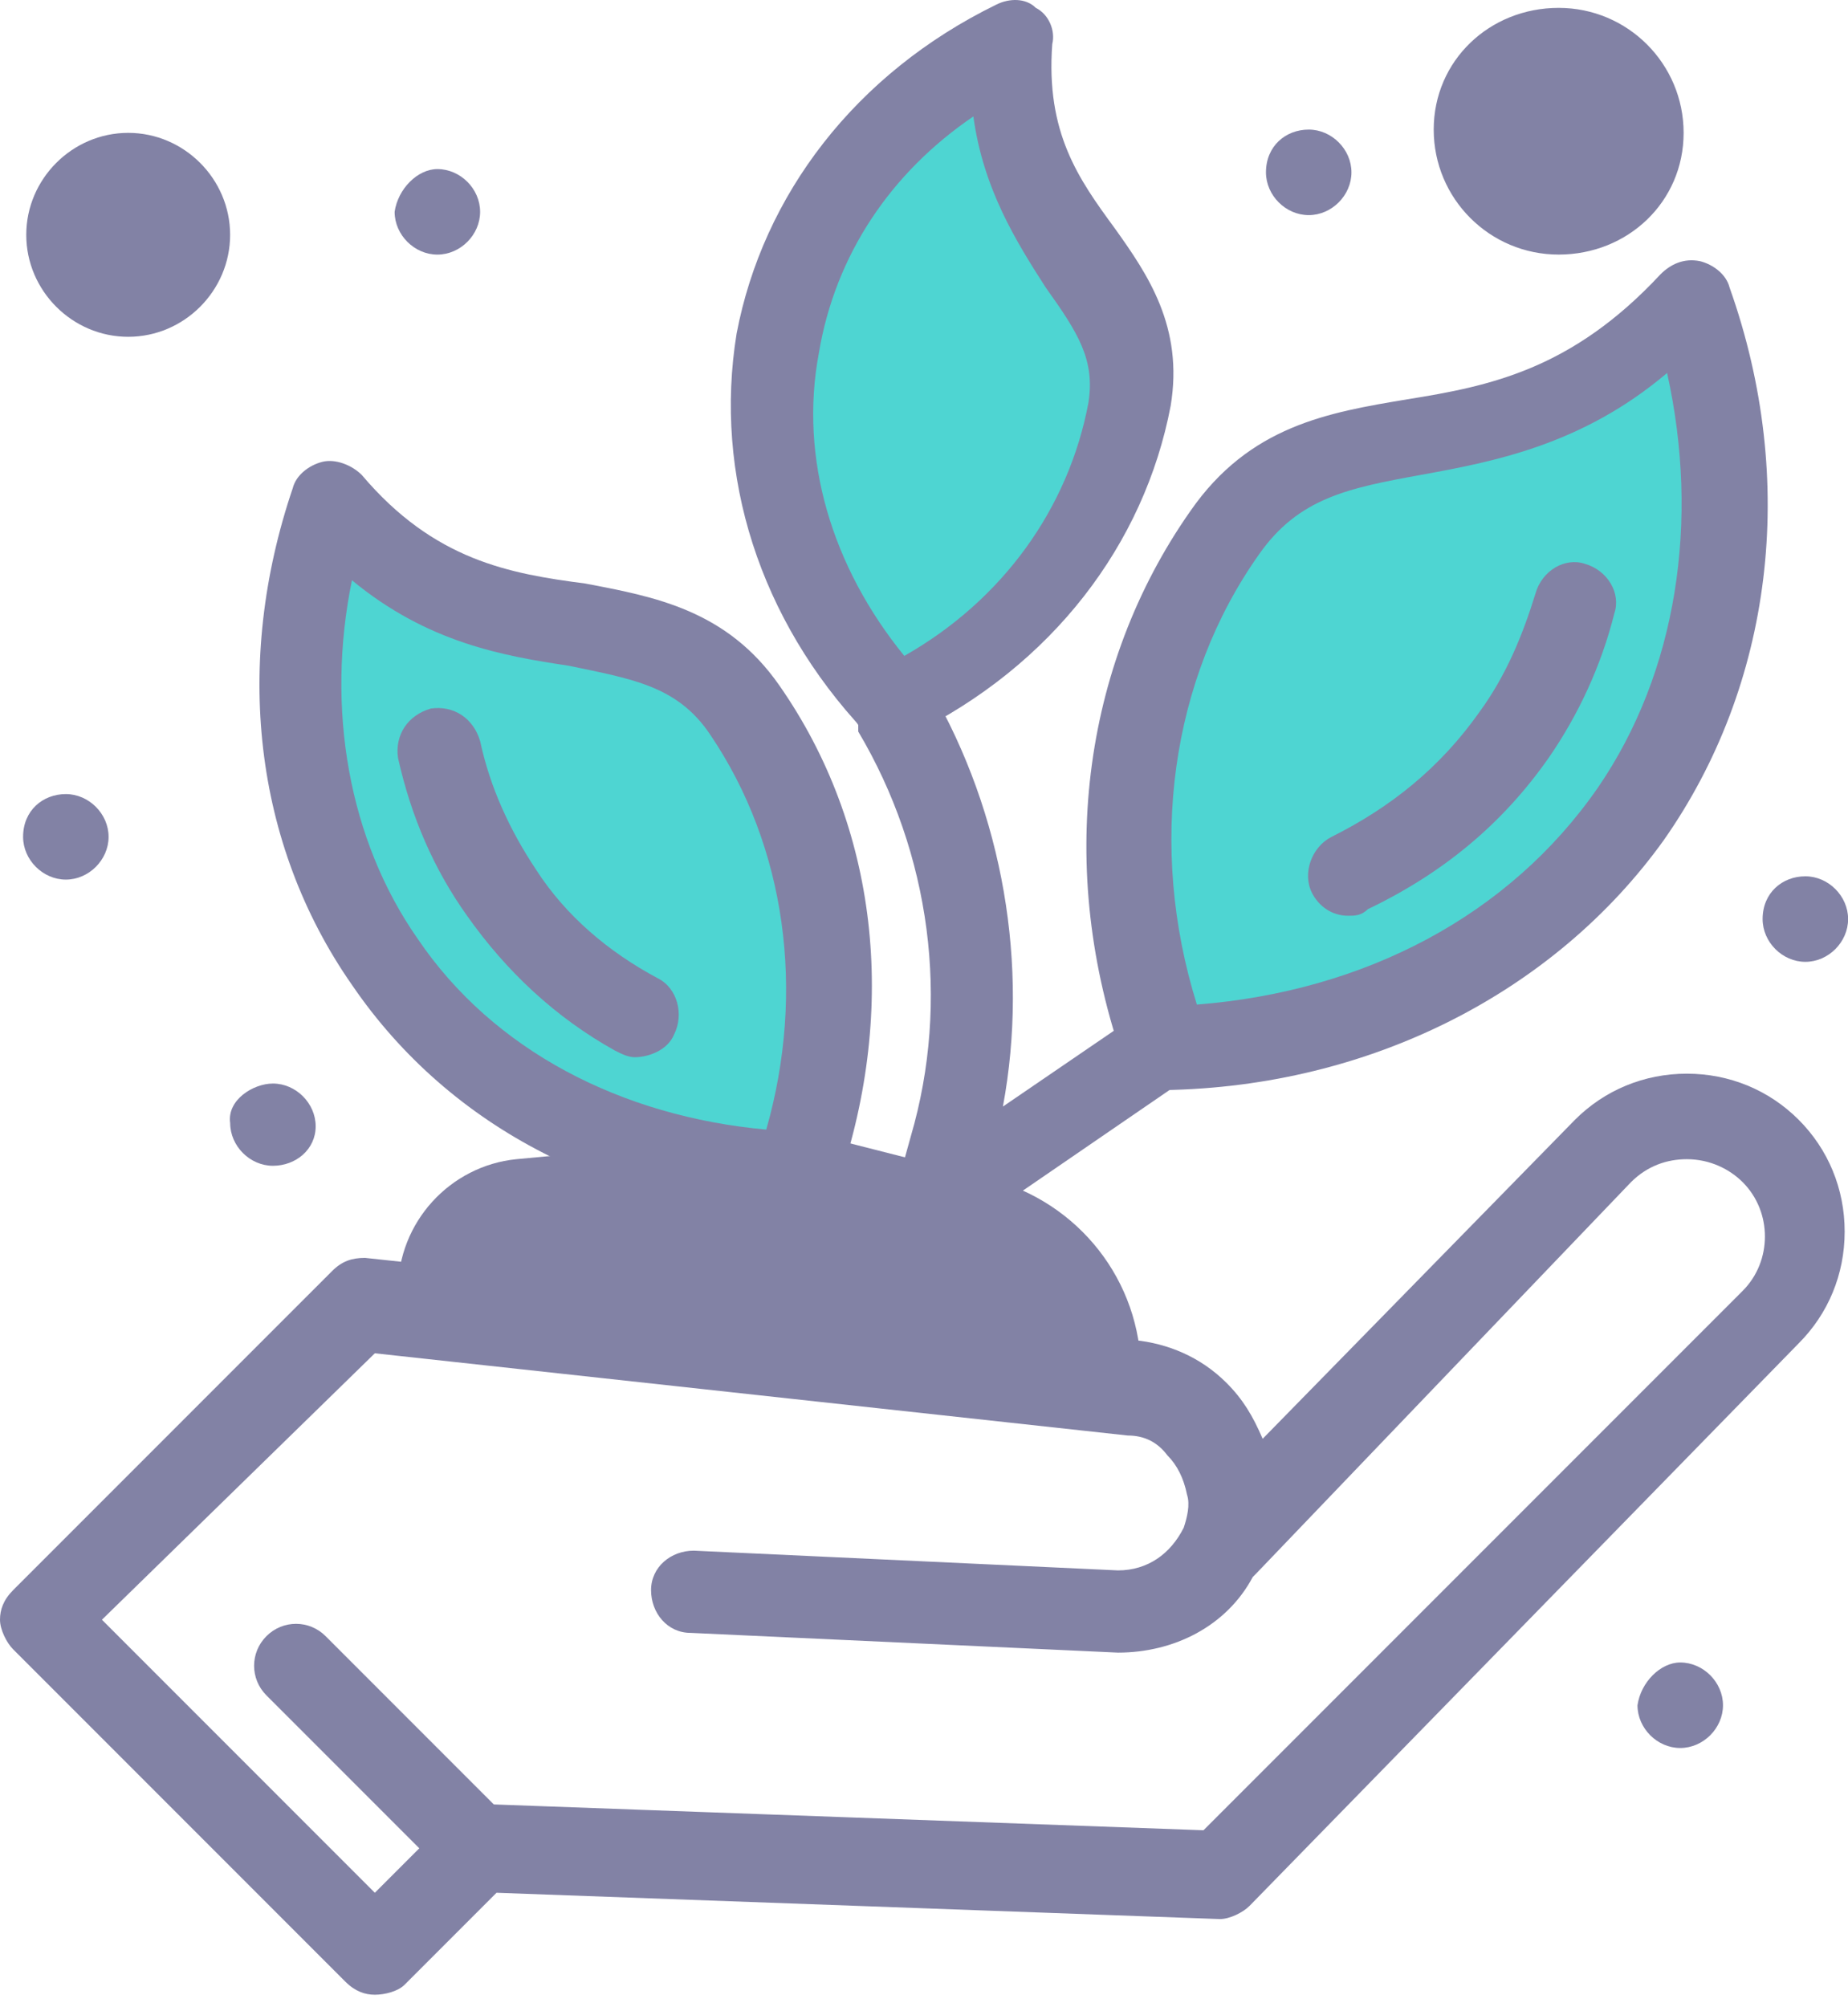 <svg width="105" height="114" viewBox="0 0 105 114" fill="none" xmlns="http://www.w3.org/2000/svg">
<path d="M7.284 9.603C9.152 9.603 10.834 11.097 10.834 13.152C10.834 15.207 9.152 16.702 7.284 16.702C5.416 16.702 3.734 15.207 3.734 13.152C3.734 11.097 5.229 9.603 7.284 9.603Z" fill="#8282A5"/>
<path d="M88.553 2.689C91.169 2.689 93.224 4.745 93.224 7.36C93.224 9.976 91.169 12.031 88.553 12.031C85.938 12.031 83.883 9.976 83.883 7.36C83.883 4.745 85.938 2.689 88.553 2.689Z" fill="#8282A5"/>
<path d="M62.583 77.981V78.728L24.844 74.618L25.03 73.31C25.03 70.695 27.086 68.453 29.701 68.266L45.395 66.772L55.67 69.387C59.594 70.134 62.583 73.684 62.583 77.981Z" fill="#8282A5"/>
<path d="M95.847 16.887C99.396 26.789 98.462 37.625 92.484 46.219C86.505 54.813 76.603 59.483 66.141 59.67C62.778 49.768 63.526 38.932 69.504 30.338C75.483 21.557 85.758 28.283 95.847 16.887Z" fill="#4ED5D2"/>
<path d="M57.36 2.689C56.612 13.712 65.393 15.767 63.899 23.241C62.591 30.714 57.547 36.879 50.447 40.242C45.216 34.637 42.413 27.164 43.908 19.691C45.403 12.031 50.634 5.866 57.36 2.689Z" fill="#4ED5D2"/>
<path d="M42.406 40.428C47.637 48.088 48.384 57.803 45.395 66.584C36.054 66.397 27.273 62.286 21.855 54.627C16.624 46.967 15.876 37.252 18.866 28.471C27.833 38.746 36.801 32.768 42.406 40.428Z" fill="#4ED5D2"/>
<path d="M102.577 49.77C103.885 49.77 105.006 50.892 105.006 52.199C105.006 53.507 103.885 54.628 102.577 54.628C101.269 54.628 100.148 53.507 100.148 52.199C100.148 50.705 101.269 49.77 102.577 49.77Z" fill="#8282A5"/>
<path d="M95.468 94.421C96.776 94.421 97.897 95.542 97.897 96.85C97.897 98.157 96.776 99.278 95.468 99.278C94.16 99.278 93.039 98.157 93.039 96.85C93.226 95.542 94.347 94.421 95.468 94.421Z" fill="#8282A5"/>
<path d="M74.359 7.36C75.666 7.36 76.787 8.481 76.787 9.789C76.787 11.097 75.666 12.218 74.359 12.218C73.051 12.218 71.93 11.097 71.93 9.789C71.93 8.294 73.051 7.36 74.359 7.36Z" fill="#8282A5"/>
<path d="M24.851 9.603C26.159 9.603 27.279 10.723 27.279 12.031C27.279 13.339 26.159 14.46 24.851 14.46C23.543 14.46 22.422 13.339 22.422 12.031C22.609 10.723 23.73 9.603 24.851 9.603Z" fill="#8282A5"/>
<path d="M15.507 61.54C16.815 61.54 17.936 62.661 17.936 63.969C17.936 65.277 16.815 66.211 15.507 66.211C14.199 66.211 13.078 65.09 13.078 63.782C12.892 62.474 14.386 61.54 15.507 61.54Z" fill="#8282A5"/>
<path d="M3.741 45.1C5.049 45.1 6.17 46.221 6.17 47.528C6.17 48.836 5.049 49.957 3.741 49.957C2.433 49.957 1.312 48.836 1.312 47.528C1.312 46.034 2.433 45.1 3.741 45.1Z" fill="#8282A5"/>
<path d="M27.282 107.499C26.721 107.499 26.161 107.312 25.601 106.751L15.138 96.289C14.204 95.355 14.204 93.86 15.138 92.926C16.072 91.992 17.567 91.992 18.501 92.926L28.963 103.389C29.898 104.323 29.898 105.817 28.963 106.751C28.403 107.125 27.842 107.499 27.282 107.499Z" fill="#8282A5"/>
<path d="M21.298 113.291C20.738 113.291 20.177 113.104 19.617 112.544L0.747 93.674C0.374 93.301 0 92.553 0 91.993C0 91.432 0.187 90.872 0.747 90.311L18.87 72.189C19.43 71.629 19.991 71.442 20.738 71.442L64.456 76.112C66.324 76.299 68.192 77.047 69.687 78.541C70.621 79.475 71.181 80.41 71.742 81.717L89.49 63.595C91.172 61.914 93.414 60.98 95.843 60.98C98.271 60.98 100.513 61.914 102.195 63.595C103.876 65.276 104.81 67.519 104.81 69.947C104.81 72.376 103.876 74.618 102.195 76.299L70.995 108.247C70.621 108.621 69.874 108.994 69.313 108.994L28.211 107.5L22.98 112.731C22.606 113.104 21.859 113.291 21.298 113.291ZM5.792 91.993L21.298 107.5L25.595 103.203C25.969 102.829 26.716 102.455 27.277 102.455L68.379 103.95L99.019 73.31C100.7 71.629 100.7 68.826 99.019 67.145C98.271 66.397 97.15 65.837 95.843 65.837C94.722 65.837 93.601 66.211 92.666 67.145L71.368 89.377L71.181 89.564C69.687 92.367 66.697 93.861 63.521 93.861L39.234 92.74C37.926 92.74 36.992 91.619 36.992 90.311C36.992 89.004 38.113 88.07 39.421 88.07L63.521 89.191C65.203 89.191 66.511 88.256 67.258 86.762C67.445 86.201 67.632 85.454 67.445 84.893C67.258 83.959 66.884 83.212 66.324 82.651C65.763 81.904 65.016 81.531 64.082 81.531L21.298 76.86L5.792 91.993Z" fill="#8282A5"/>
<path d="M45.405 69.014C45.218 69.014 45.218 69.014 45.405 69.014C34.943 68.827 25.602 64.156 19.997 55.936C14.392 47.902 13.271 37.627 16.634 27.725C16.821 26.977 17.568 26.417 18.315 26.23C19.063 26.043 19.997 26.417 20.557 26.977C24.667 31.835 28.965 32.582 33.261 33.143C37.185 33.89 41.295 34.638 44.284 38.934C49.889 46.968 51.01 57.244 47.647 67.145C47.273 68.453 46.339 69.014 45.405 69.014ZM19.997 32.956C18.502 40.242 19.81 47.715 23.733 53.32C28.03 59.672 35.317 63.409 43.537 64.156C45.779 56.309 44.658 48.089 40.361 41.737C38.493 38.934 35.877 38.561 32.327 37.813C28.591 37.253 24.294 36.506 19.997 32.956Z" fill="#8282A5"/>
<path d="M36.066 60.045C35.692 60.045 35.319 59.858 34.945 59.671C31.582 57.803 28.78 55.188 26.538 52.011C24.669 49.396 23.362 46.407 22.614 43.044C22.427 41.736 23.175 40.615 24.483 40.241C25.79 40.054 26.911 40.802 27.285 42.11C27.846 44.725 28.966 47.154 30.461 49.396C32.143 52.011 34.571 54.066 37.374 55.561C38.495 56.122 38.868 57.616 38.308 58.737C37.934 59.671 36.813 60.045 36.066 60.045Z" fill="#8282A5"/>
<path d="M50.821 42.297C50.26 42.297 49.513 42.11 49.139 41.549C43.161 35.197 40.545 26.977 41.853 18.943C43.348 11.096 48.579 4.184 56.612 0.26C57.36 -0.113 58.294 -0.113 58.854 0.447C59.602 0.821 59.975 1.755 59.788 2.502C59.415 7.547 61.283 10.162 63.338 12.965C65.207 15.58 67.262 18.57 66.514 23.053C65.02 30.9 59.788 37.813 51.755 41.736C51.381 42.297 51.194 42.297 50.821 42.297ZM55.305 6.613C50.634 9.789 47.458 14.459 46.524 20.064C45.403 26.043 47.271 32.208 51.381 37.252C56.986 34.076 60.723 28.845 61.844 22.867C62.217 20.438 61.283 18.943 59.415 16.328C57.733 13.712 55.865 10.723 55.305 6.613Z" fill="#8282A5"/>
<path d="M66.136 61.912C65.202 61.912 64.268 61.352 63.894 60.418C59.971 49.395 61.465 37.812 67.631 29.031C70.994 24.173 75.478 23.426 79.961 22.679C84.632 21.931 89.303 20.997 94.347 15.579C94.908 15.019 95.655 14.645 96.589 14.832C97.336 15.019 98.084 15.579 98.27 16.326C102.194 27.349 100.699 38.933 94.534 47.714C88.369 56.307 77.906 61.725 66.136 61.912ZM94.721 21.184C89.863 25.294 84.819 26.228 80.709 26.976C76.599 27.723 73.796 28.283 71.554 31.459C66.51 38.559 65.202 48.087 68.004 57.055C77.533 56.307 85.753 52.011 90.797 44.724C95.281 38.185 96.589 29.591 94.721 21.184Z" fill="#8282A5"/>
<path d="M76.595 52.011C75.661 52.011 74.914 51.451 74.54 50.704C73.98 49.583 74.54 48.088 75.661 47.528C79.024 45.846 81.826 43.604 84.068 40.428C85.563 38.373 86.497 36.131 87.245 33.703C87.618 32.395 88.926 31.647 90.047 32.021C91.355 32.395 92.102 33.702 91.728 34.823C90.981 37.813 89.673 40.615 87.992 43.044C85.376 46.78 82.013 49.583 77.716 51.638C77.343 52.011 76.969 52.011 76.595 52.011Z" fill="#8282A5"/>
<path d="M62.59 80.223C61.283 80.223 60.162 79.102 60.162 77.794C60.162 74.805 58.107 72.189 55.117 71.442L45.215 69.013L30.082 70.508C28.588 70.695 27.467 71.816 27.467 73.311C27.467 74.618 26.346 75.739 25.038 75.739C23.73 75.739 22.609 74.618 22.609 73.311C22.609 69.387 25.599 66.211 29.335 65.837L45.215 64.343C45.402 64.343 45.776 64.343 45.963 64.343L56.238 66.958C61.283 68.266 64.832 72.75 64.832 77.981C65.019 79.102 63.898 80.223 62.59 80.223Z" fill="#8282A5"/>
<path d="M53.061 70.881C52.5 70.881 52.127 70.694 51.753 70.507C51.006 69.947 50.632 68.826 50.819 67.891L51.753 64.529C53.995 56.869 52.874 48.462 48.764 41.549V41.175C48.017 40.054 48.39 38.56 49.511 37.999C50.632 37.252 52.127 37.626 52.687 38.746L52.874 39.12C56.984 46.22 58.479 54.814 56.984 62.847L64.644 57.616C65.765 56.869 67.073 57.056 67.82 58.176C68.567 59.297 68.381 60.605 67.26 61.353L54.182 70.32C53.995 70.694 53.621 70.881 53.061 70.881Z" fill="#8282A5"/>
<path d="M7.284 19.129C4.108 19.129 1.492 16.514 1.492 13.338C1.492 10.162 4.108 7.546 7.284 7.546C10.46 7.546 13.075 10.162 13.075 13.338C13.075 16.514 10.46 19.129 7.284 19.129ZM7.284 12.217C6.723 12.217 6.163 12.777 6.163 13.338C6.163 13.898 6.723 14.459 7.284 14.459C7.844 14.459 8.405 13.898 8.405 13.338C8.405 12.777 7.844 12.217 7.284 12.217Z" fill="#8282A5"/>
<path d="M88.56 14.459C84.637 14.459 81.461 11.283 81.461 7.36C81.461 3.437 84.637 0.447 88.56 0.447C92.484 0.447 95.66 3.623 95.66 7.547C95.66 11.47 92.484 14.459 88.56 14.459ZM88.56 4.931C87.253 4.931 86.132 6.052 86.132 7.36C86.132 8.668 87.253 9.789 88.56 9.789C89.868 9.789 90.989 8.668 90.989 7.36C90.802 6.052 89.868 4.931 88.56 4.931Z" fill="#8282A5"/>
</svg>
